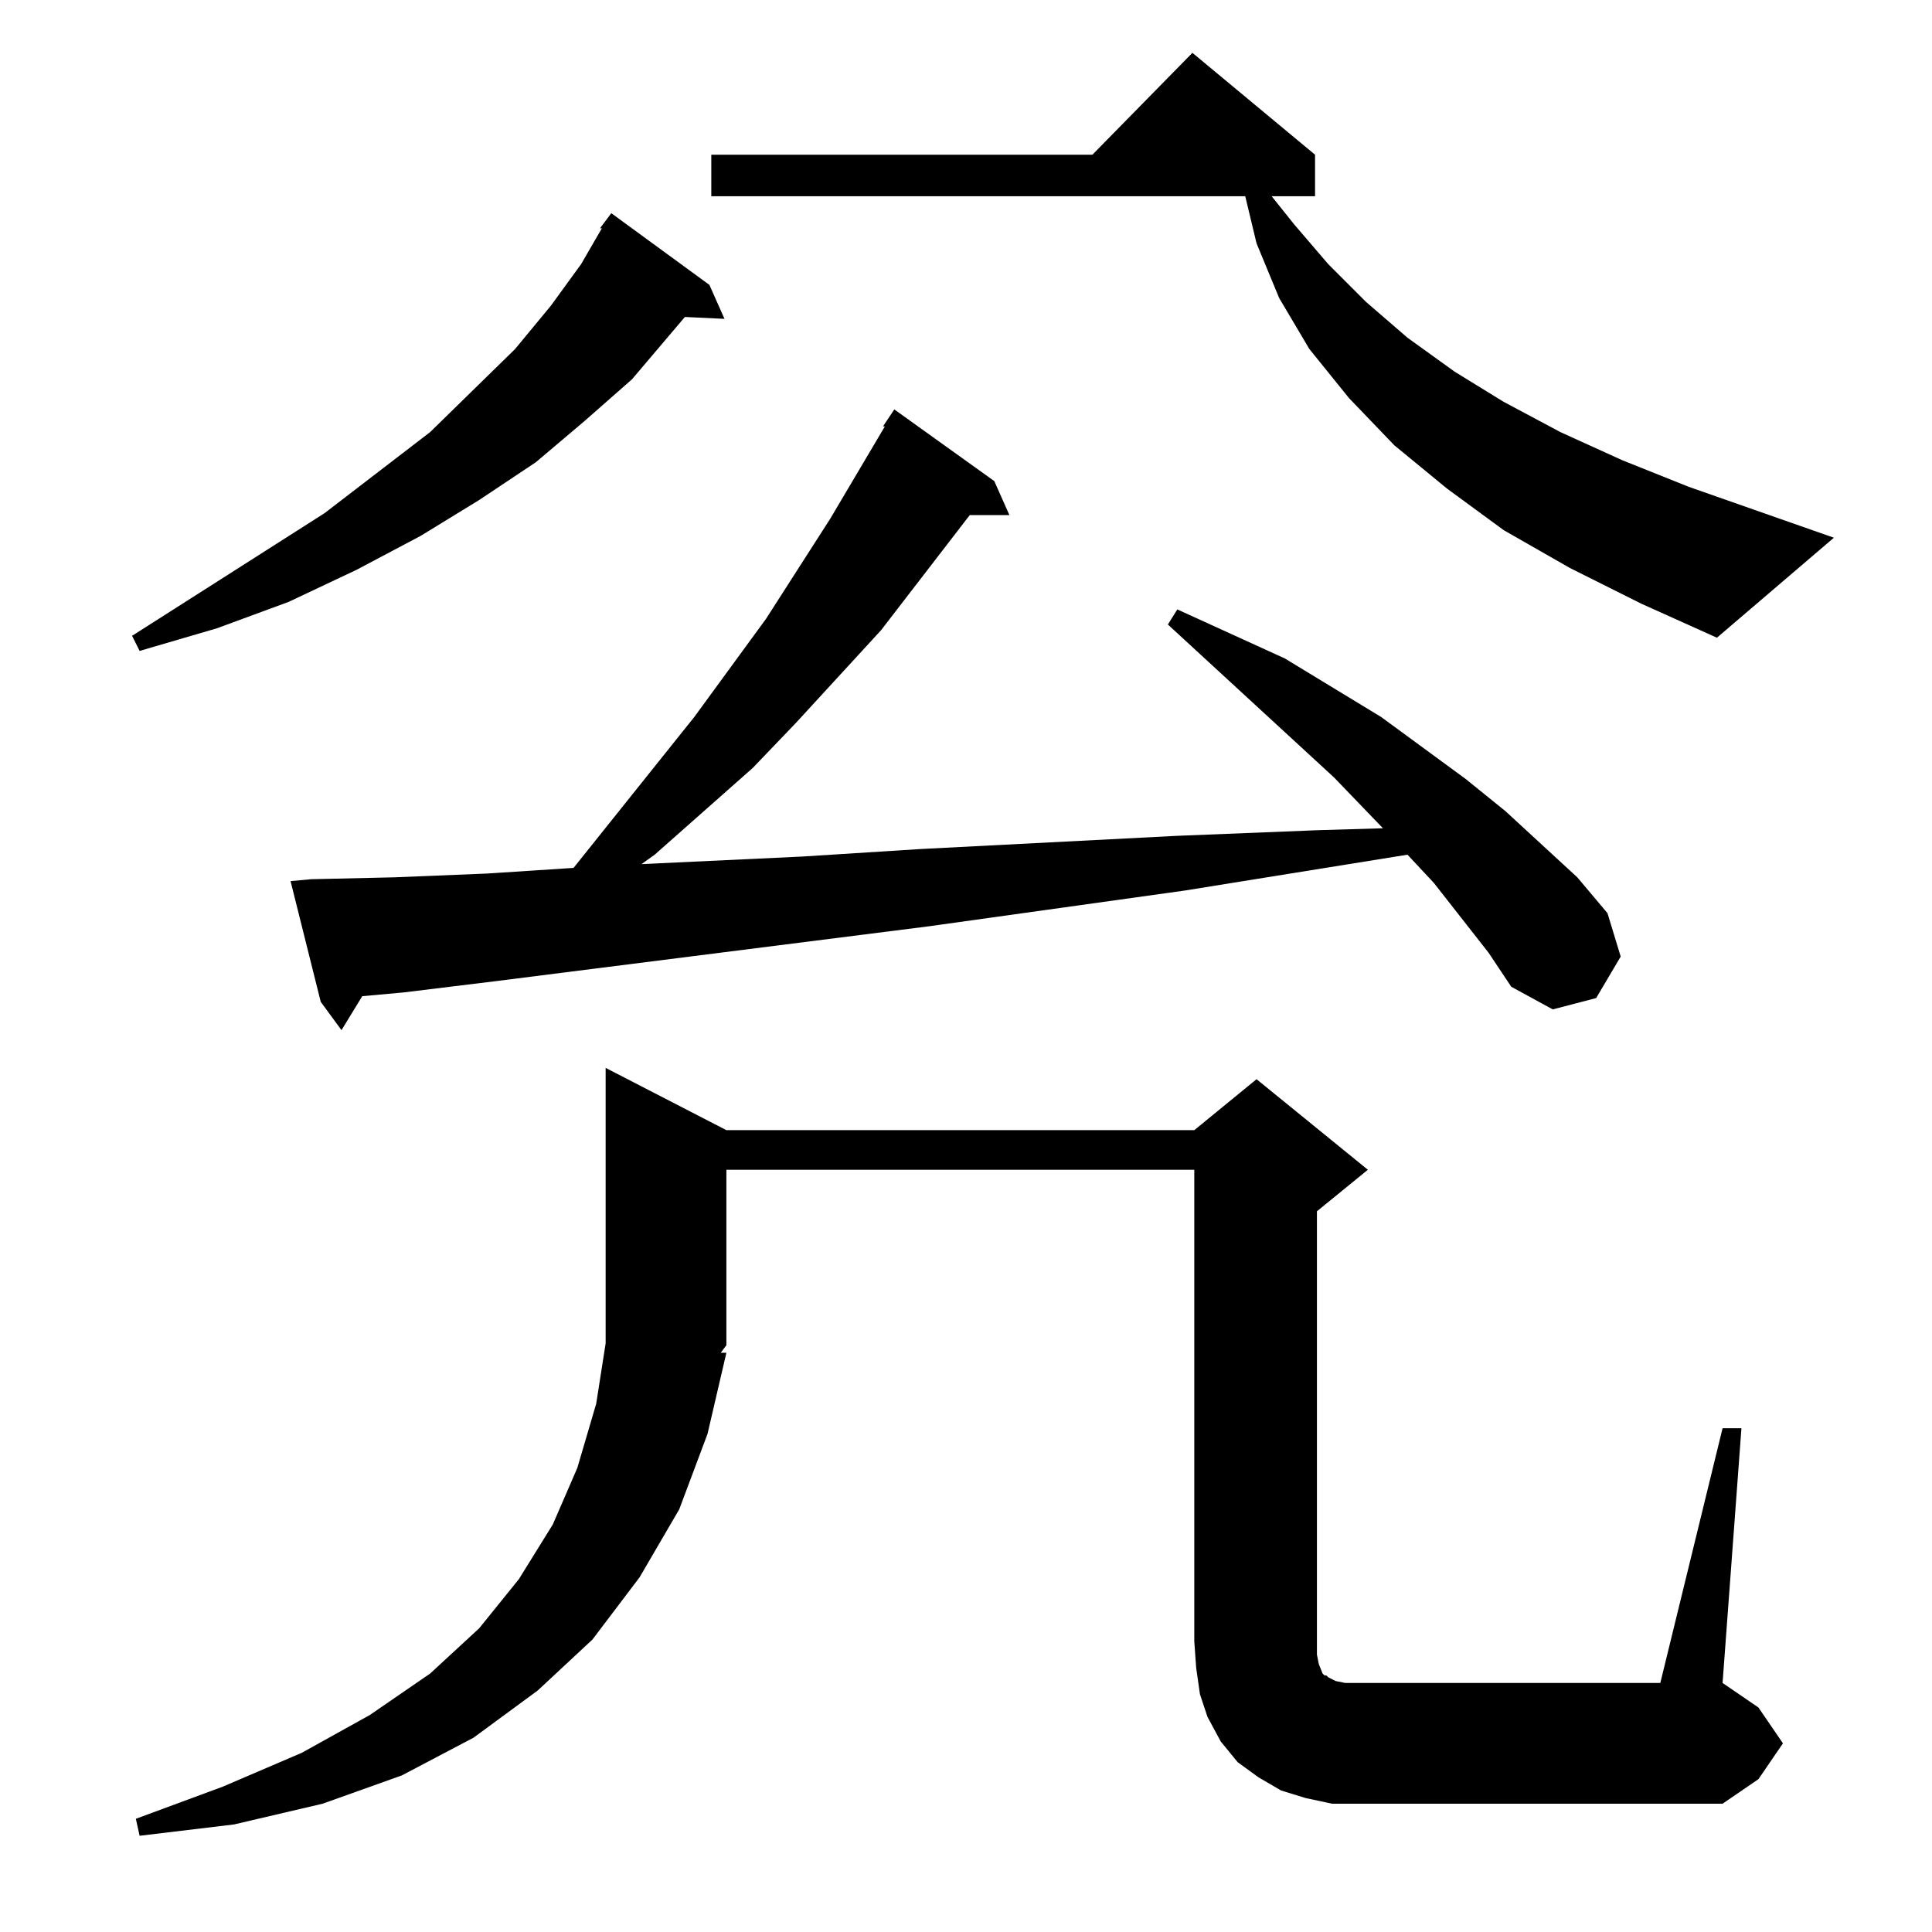 <?xml version="1.0" standalone="no"?>
<!DOCTYPE svg PUBLIC "-//W3C//DTD SVG 1.1//EN" "http://www.w3.org/Graphics/SVG/1.1/DTD/svg11.dtd" >
<svg xmlns="http://www.w3.org/2000/svg" xmlns:xlink="http://www.w3.org/1999/xlink" version="1.1" viewBox="0 -144 1024 1024">
  <g transform="matrix(1 0 0 -1 0 880)">
   <path fill="currentColor"
d="M913 267h10l-10 -135l19 -13l13 -19l-13 -19l-19 -13h-193h-14l-14 3l-13 4l-12 7l-11 8l-9 11l-7 13l-4 12l-2 14l-1 14v250h-248v-93l-3 -4h3l-10 -43l-15 -40l-21 -36l-25 -33l-29 -27l-34 -25l-38 -20l-42 -15l-47 -11l-50 -6l-2 9l46 17l42 18l36 20l32 22l26 24
l21 26l18 29l13 30l10 34l5 32v146l64 -33h248l33 27l59 -48l-27 -22v-235l1 -5l2 -5l1 -1h1l1 -1l4 -2l5 -1h167zM789 519l-29 37l-14 15l-118 -19l-136 -19l-229 -29l-49 -6l-22 -2l-11 -18l-11 15l-16 64l11 1l44 1l49 2l46 3l64 80l38 52l34 53l29 49h-1l6 9l53 -38
l8 -18h-21l-47 -61l-45 -49l-23 -24l-52 -46l-7 -5l85 4l63 4l136 7l75 3l34 1l-26 27l-88 81l5 8l57 -26l51 -31l45 -33l21 -17l38 -35l16 -19l7 -23l-13 -22l-23 -6l-22 12zM376 873l8 -18l-21 1l-28 -33l-25 -22l-26 -22l-30 -20l-31 -19l-34 -18l-36 -17l-38 -14
l-41 -12l-4 8l102 65l56 43l45 44l19 23l16 22l11 19h-1l6 8zM832 723l-35 20l-30 22l-28 23l-24 25l-21 26l-16 27l-12 29l-6 25h-283v22h202l53 54l65 -54v-22h-23l12 -15l18 -21l20 -20l22 -19l25 -18l26 -16l30 -16l33 -15l35 -14l77 -27l-62 -53l-40 18z" />
  </g>

</svg>
